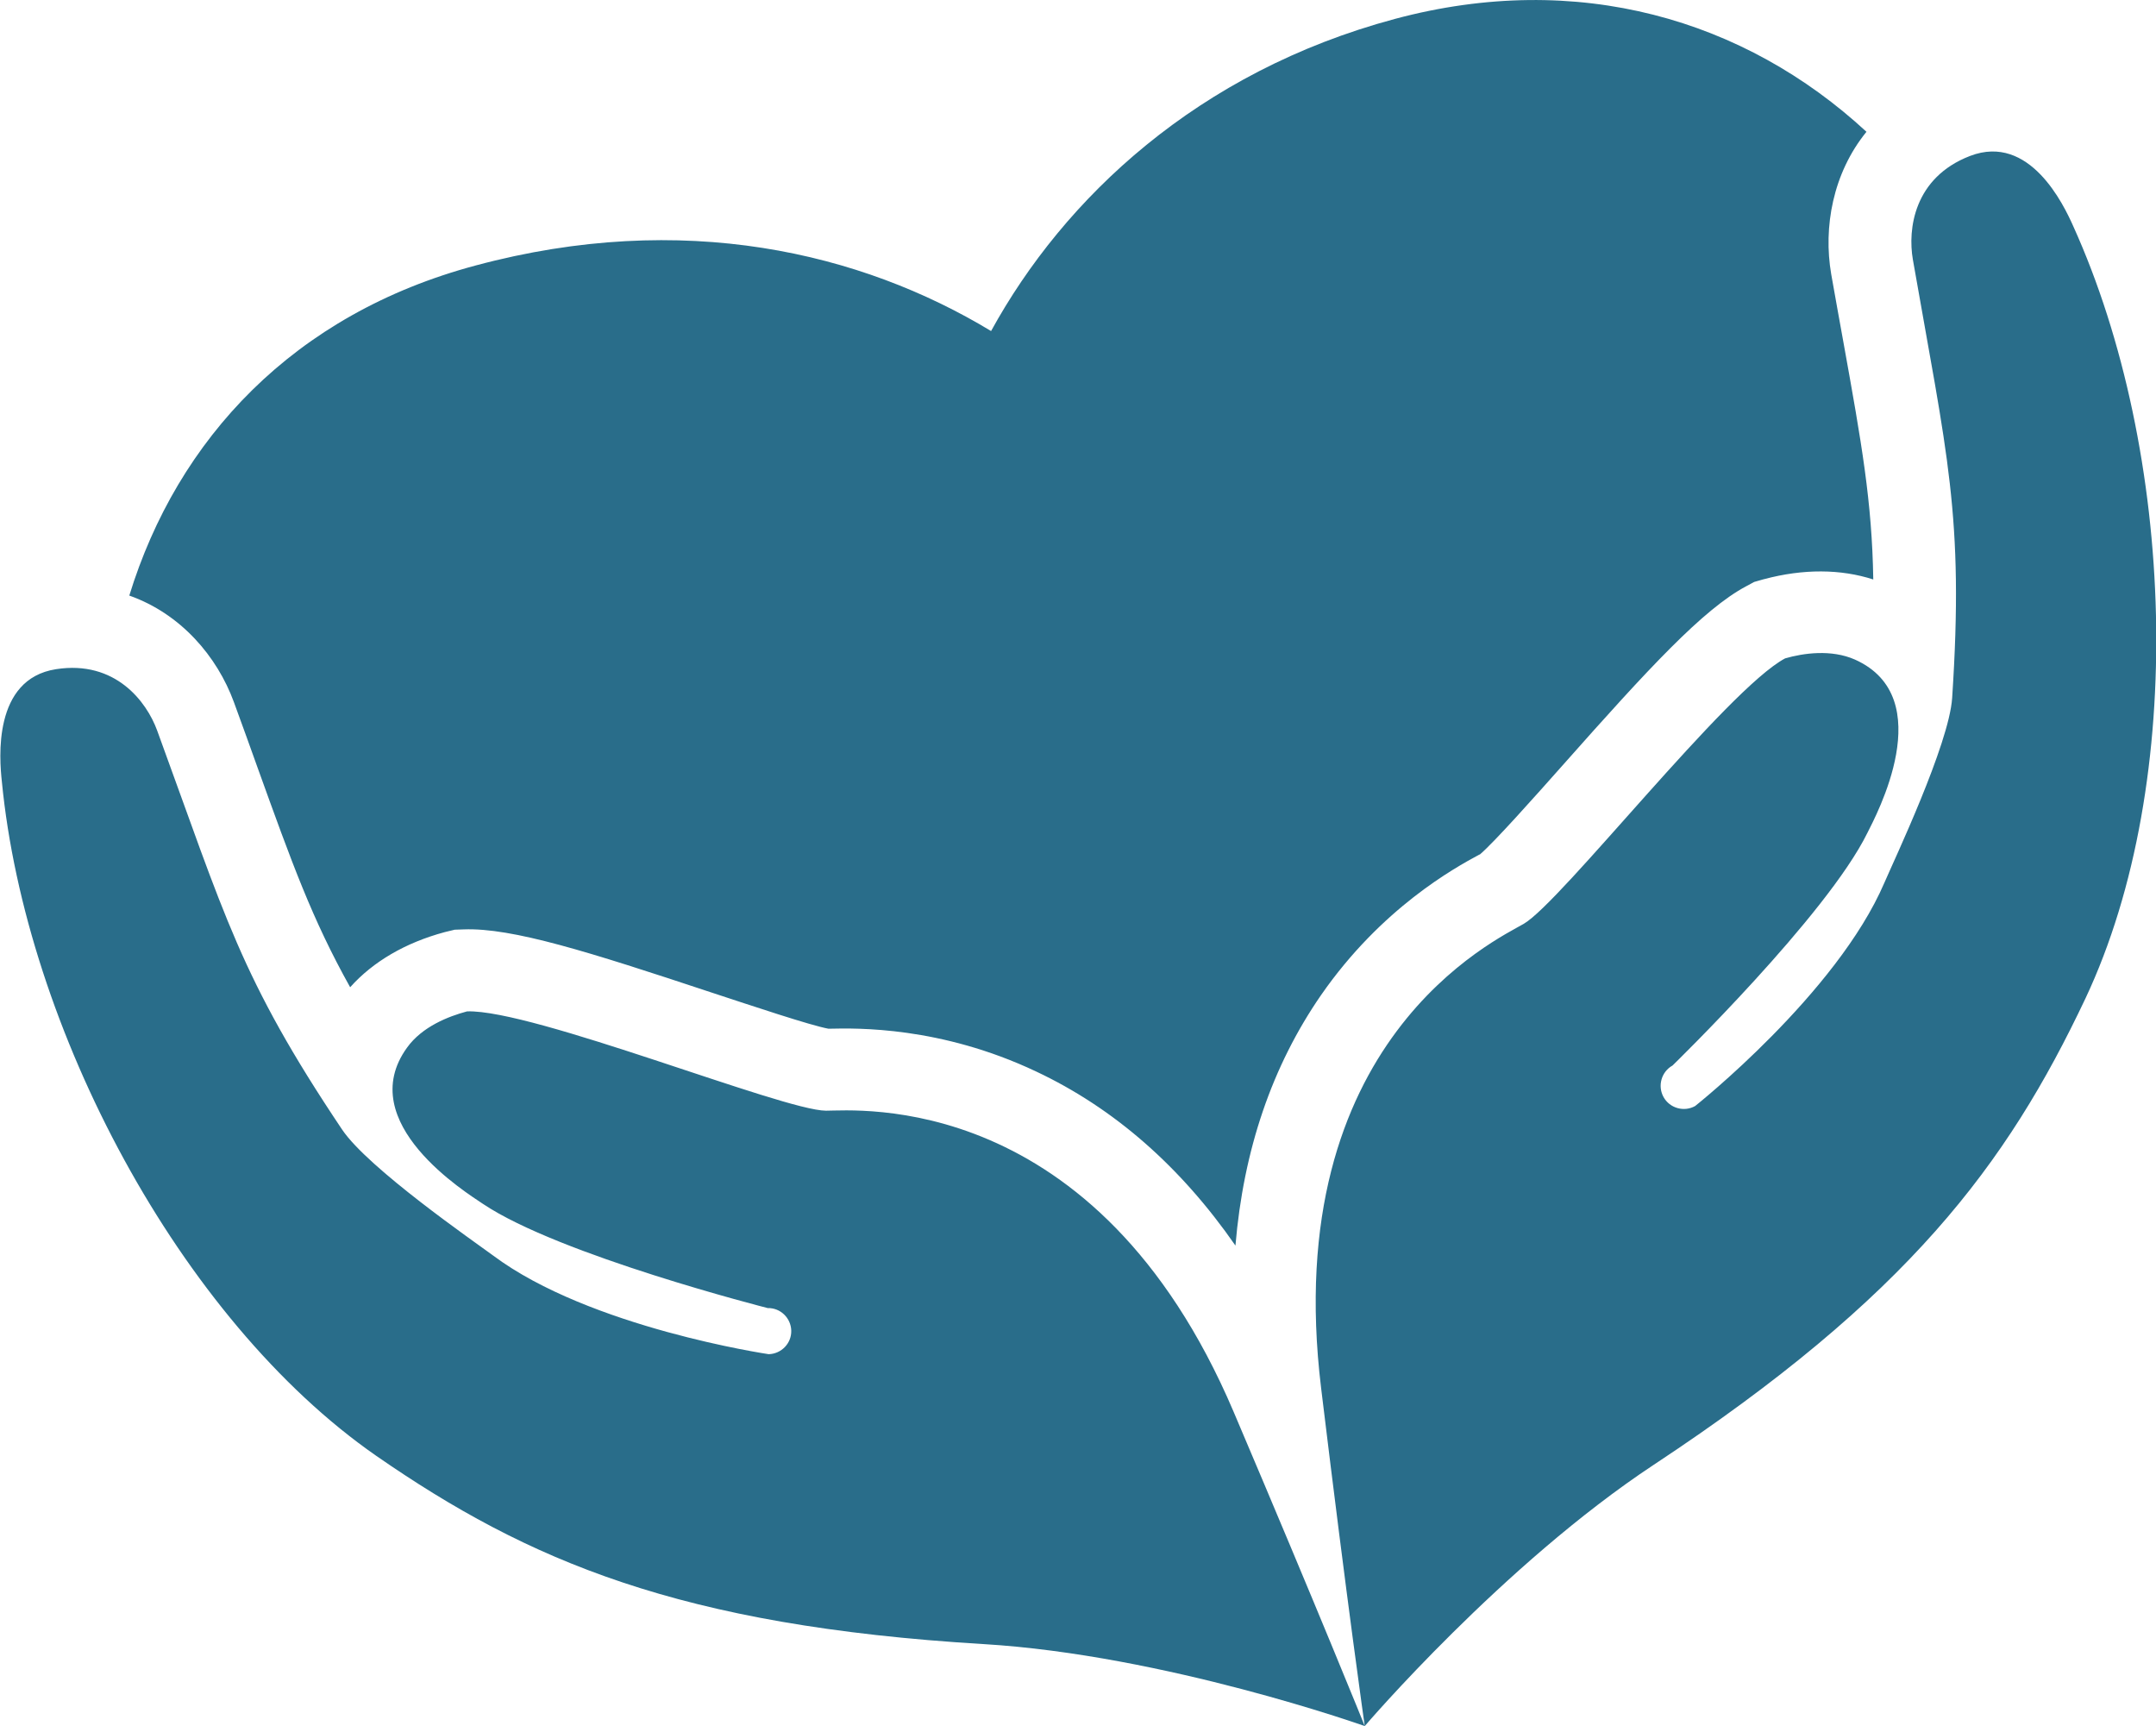 <?xml version="1.0" encoding="utf-8"?>
<!-- Generator: Adobe Illustrator 23.0.3, SVG Export Plug-In . SVG Version: 6.00 Build 0)  -->
<svg version="1.1" id="Layer_1" xmlns="http://www.w3.org/2000/svg" xmlns:xlink="http://www.w3.org/1999/xlink" x="0px" y="0px"
	 viewBox="0 0 697 558" style="enable-background:new 0 0 697 558;" xml:space="preserve">
<style type="text/css">
	.st0{fill-rule:evenodd;clip-rule:evenodd;fill:#296D8A;}
</style>
<g>
	<g>
		<path class="st0" d="M267,359c-14-0.1-94.7-32.8-116-32.1c-6,1.6-14.5,4.9-19.4,11.7c-17.6,24.3,19.5,47.1,24.5,50.5
			c24.7,16.6,92.1,33.7,92.1,33.7c4.1-0.1,7.5,3.2,7.6,7.3c0.1,4.1-3.2,7.5-7.3,7.6c0,0-57.8-8.5-89.1-31.9
			c-6.1-4.5-40.4-28.2-48.8-40.7c-33-49.2-37.8-68.9-59.8-129c-3.4-9.3-13.5-22.8-32.7-19.8c-20.5,3.2-18.3,29-17.5,36.3
			C8.3,332.1,58,426.4,121.7,470.6c49,33.9,98,54.9,196.2,60.8c58.6,3.5,123.3,26.5,123.3,26.5s-14.7-36.5-42.4-101.6
			C354.3,351.8,276.8,359,267,359z M670.2,73c-3-6.7-14-30-33.3-22.6c-18.2,7-20.2,23.7-18.5,33.5c11,63.1,16.6,82.6,12.7,141.7
			c-1,15-18.9,52.7-21.9,59.7c-15.4,35.9-61.2,72.2-61.2,72.2c-3.6,2-8.2,0.7-10.2-2.9c-2-3.6-0.7-8.2,2.9-10.2
			c0,0,49.9-48.5,63-75.2c2.7-5.4,23.4-43.7-4-56c-7.7-3.4-16.7-2.1-22.6-0.4c-18.8,10-72.4,78.8-84.5,85.8
			c-8.5,5-79.2,37.5-65.5,150.1c8.5,70.2,14.1,109.2,14.1,109.2s44.6-52.2,93.5-84.5c82.1-54.2,114-96.8,139.5-150.7
			C707.3,252.4,703.2,145.9,670.2,73z M75.6,226.9c2.8,7.7,5.4,14.8,7.7,21.3c11.1,30.8,17.6,48.9,29.9,70.9
			c7.4-8.3,17.9-14.4,30.5-17.8l0.4-0.1l2.9-0.7l2.9-0.1c15.7-0.6,40.6,7.3,79.8,20.3c13.7,4.5,32.2,10.7,38.1,11.8
			c0.1,0,0.2,0,0.3,0c8.9-0.2,35.9-0.8,66.8,13.8c25.3,11.9,46.8,30.8,64.5,56.3c2.6-30.9,11.8-58,27.7-81
			c19.5-28.1,43.2-41.1,51-45.3c0.1-0.1,0.2-0.1,0.3-0.1c4.6-3.9,17.6-18.5,27.1-29.2c27.4-30.9,45.1-50.1,59-57.5l2.6-1.4l2.8-0.8
			l0.4-0.1c12.7-3.4,24.8-3.3,35.3,0.1c-0.4-25.2-3.8-44.2-9.6-76.4c-1.2-6.8-2.6-14.2-4-22.3c-2.6-15.1,0.5-32.6,11.4-46
			C564,6.2,510-9.7,451,6.1C387.2,23.2,344,64,320.4,107c-42-25.4-99.5-39.2-166.6-21.2c-58.8,15.7-96.4,56-112,106.7
			C58.5,198.4,70.2,212.2,75.6,226.9z"/>
	</g>
</g>
</svg>
